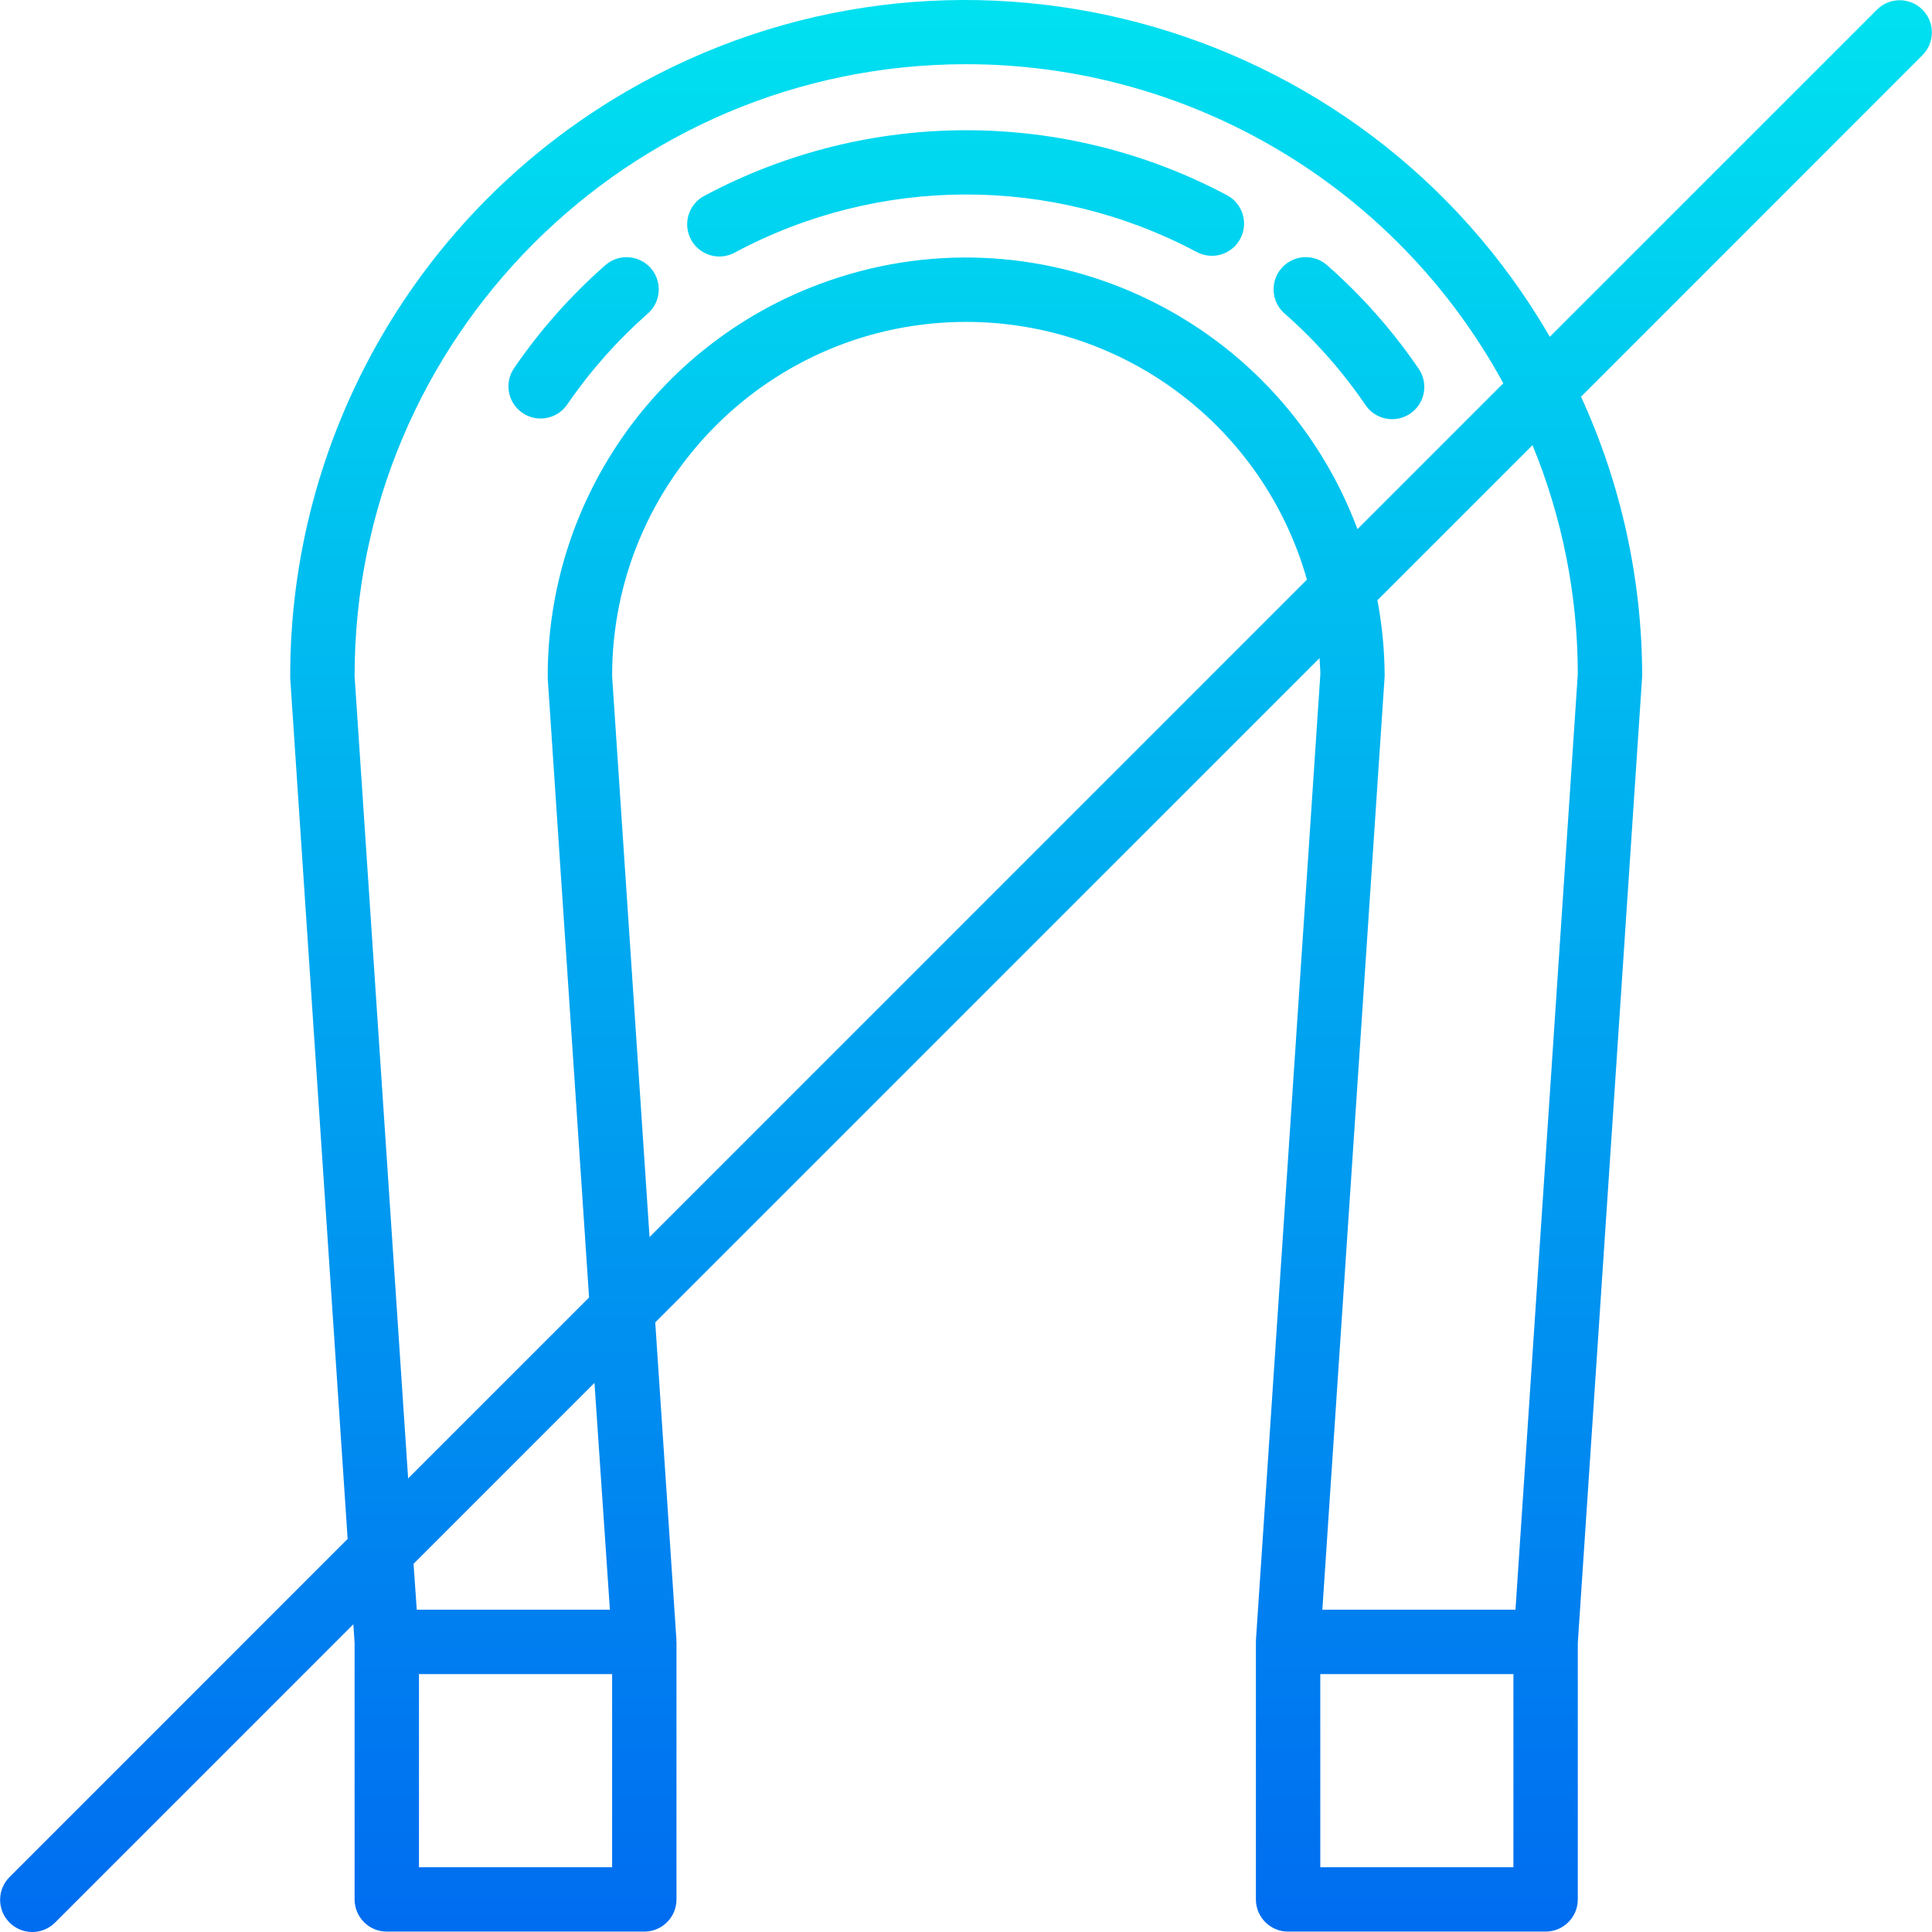 <?xml version="1.0" encoding="iso-8859-1"?>
<!-- Generator: Adobe Illustrator 19.0.0, SVG Export Plug-In . SVG Version: 6.00 Build 0)  -->
<svg version="1.1" id="Capa_1" xmlns="http://www.w3.org/2000/svg" xmlns:xlink="http://www.w3.org/1999/xlink" x="0px" y="0px"
	 viewBox="0 0 480.157 480.157" style="enable-background:new 0 0 480.157 480.157;" xml:space="preserve">
<linearGradient id="SVGID_1_" gradientUnits="userSpaceOnUse" x1="-14.856" y1="557.972" x2="-14.856" y2="620.648" gradientTransform="matrix(8 0 0 -8 454.102 4941.527)">
	<stop  offset="0" style="stop-color:#006DF0"/>
	<stop  offset="1" style="stop-color:#00E7F0"/>
</linearGradient>
<path style="fill:url(#SVGID_1_);" d="M339.264,100.515c2.397,3.712,7.349,4.778,11.06,2.381c3.712-2.397,4.778-7.349,2.381-11.06
	c-0.077-0.12-0.158-0.237-0.241-0.353c-6.415-9.385-13.974-17.933-22.504-25.448c-3.243-3-8.305-2.803-11.305,0.44
	c-3,3.243-2.803,8.305,0.44,11.305c0.094,0.087,0.191,0.172,0.289,0.255C326.92,84.672,333.598,92.224,339.264,100.515
	L339.264,100.515z"/>
<g>
	
		<linearGradient id="SVGID_2_" gradientUnits="userSpaceOnUse" x1="-26.765" y1="557.972" x2="-26.765" y2="620.648" gradientTransform="matrix(8 0 0 -8 454.102 4941.527)">
		<stop  offset="0" style="stop-color:#006DF0"/>
		<stop  offset="1" style="stop-color:#00E7F0"/>
	</linearGradient>
	<path style="fill:url(#SVGID_2_);" d="M178.776,63.747c1.345,0.001,2.668-0.338,3.848-0.984
		c35.796-19.161,78.783-19.239,114.648-0.208c3.853,2.162,8.729,0.791,10.892-3.062c2.162-3.853,0.791-8.729-3.062-10.892
		c-0.058-0.032-0.115-0.064-0.174-0.095c-40.659-21.598-89.407-21.514-129.992,0.224c-3.875,2.123-5.295,6.985-3.172,10.86
		c1.406,2.567,4.102,4.161,7.028,4.156L178.776,63.747z"/>
	
		<linearGradient id="SVGID_3_" gradientUnits="userSpaceOnUse" x1="-38.633" y1="557.972" x2="-38.633" y2="620.648" gradientTransform="matrix(8 0 0 -8 454.102 4941.527)">
		<stop  offset="0" style="stop-color:#006DF0"/>
		<stop  offset="1" style="stop-color:#00E7F0"/>
	</linearGradient>
	<path style="fill:url(#SVGID_3_);" d="M141.112,100.331c5.644-8.212,12.278-15.698,19.752-22.288
		c3.384-2.841,3.824-7.887,0.984-11.271c-2.841-3.384-7.887-3.824-11.271-0.984c-0.098,0.083-0.195,0.167-0.289,0.254
		c-8.464,7.452-15.974,15.921-22.36,25.216c-2.626,3.553-1.875,8.562,1.677,11.189c3.553,2.626,8.562,1.875,11.189-1.677
		c0.111-0.151,0.217-0.305,0.318-0.463V100.331z"/>
	
		<linearGradient id="SVGID_4_" gradientUnits="userSpaceOnUse" x1="-26.753" y1="557.972" x2="-26.753" y2="620.648" gradientTransform="matrix(8 0 0 -8 454.102 4941.527)">
		<stop  offset="0" style="stop-color:#006DF0"/>
		<stop  offset="1" style="stop-color:#00E7F0"/>
	</linearGradient>
	<path style="fill:url(#SVGID_4_);" d="M477.784,2.403c-3.124-3.123-8.188-3.123-11.312,0l-81.296,81.296
		C338.691,3.502,235.995-23.827,155.798,22.658c-52.012,30.148-83.927,85.811-83.669,145.928L86.4,382.459L2.472,466.403
		c-3.178,3.07-3.266,8.134-0.196,11.312s8.134,3.266,11.312,0.196c0.067-0.064,0.132-0.13,0.196-0.196l74.032-74.032l0.312,4.672
		v63.704c0,4.418,3.582,8,8,8h64c4.418,0,8-3.582,8-8v-64c0-0.096-0.048-0.168-0.056-0.264s0.048-0.176,0.04-0.264l-5.264-78.88
		l165.088-165.088c0.064,1.32,0.208,2.624,0.208,4l-16,240v0.264c0,0-0.016,0.136-0.016,0.232v64c0,4.418,3.582,8,8,8h64
		c4.418,0,8-3.582,8-8v-63.704l16-240.296c-0.014-23.981-5.199-47.676-15.2-69.472l84.856-84.872
		C480.907,10.591,480.907,5.527,477.784,2.403L477.784,2.403z M88.128,168.059c-0.057-83.947,67.95-152.046,151.898-152.102
		c55.696-0.038,106.952,30.389,133.59,79.302l-36.248,36.248c-20.125-53.749-80.012-81.008-133.761-60.883
		c-40.806,15.279-67.748,54.391-67.479,97.963L146.4,322.459l-44.968,44.968L88.128,168.059z M152.128,464.059h-48v-48h48V464.059z
		 M151.576,400.059h-48l-0.8-11.408l44.968-44.968L151.576,400.059z M161.432,307.443l-9.304-139.384
		c-0.031-48.601,39.343-88.025,87.944-88.056c39.401-0.025,74.016,26.142,84.736,64.056L161.432,307.443z M376.128,464.059h-48v-48
		h48V464.059z M392.128,167.531L376.64,400.059h-48l15.488-232c-0.025-6.338-0.627-12.66-1.8-18.888l38.544-38.544
		C388.296,128.68,392.12,148.01,392.128,167.531L392.128,167.531z"/>
</g>
<g>
</g>
<g>
</g>
<g>
</g>
<g>
</g>
<g>
</g>
<g>
</g>
<g>
</g>
<g>
</g>
<g>
</g>
<g>
</g>
<g>
</g>
<g>
</g>
<g>
</g>
<g>
</g>
<g>
</g>
</svg>

